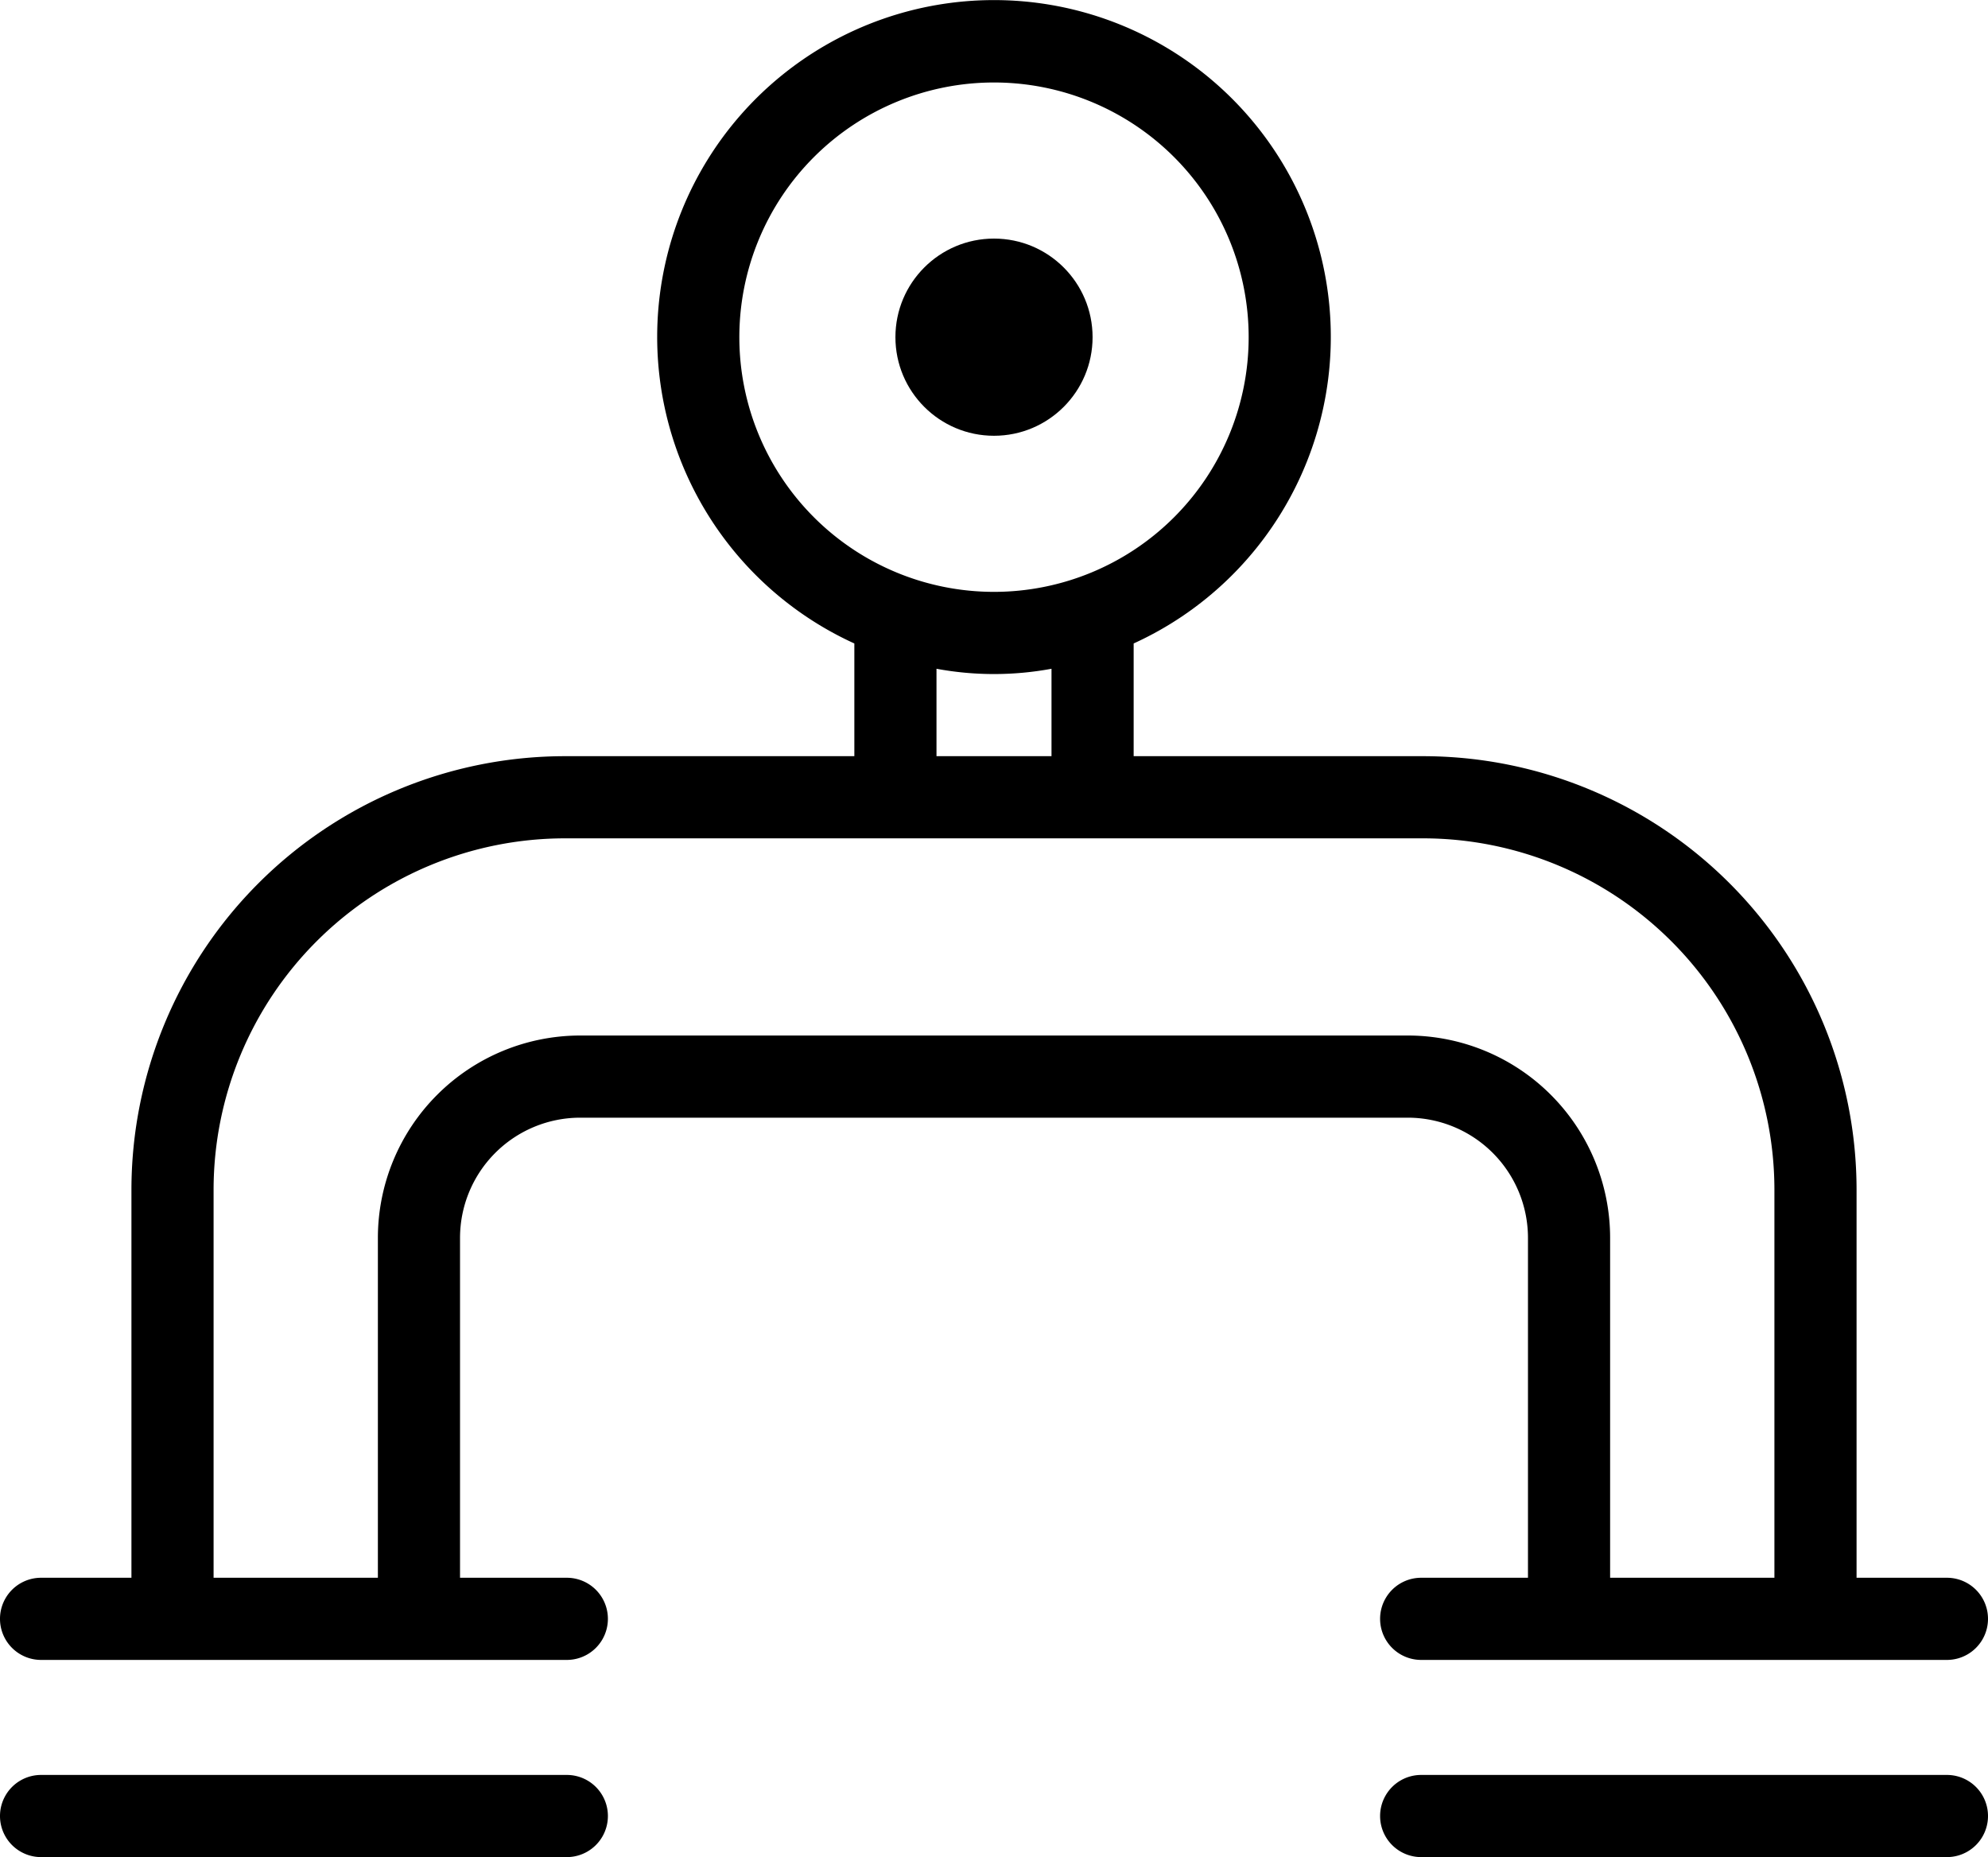 <svg id="Layer_1" data-name="Layer 1" xmlns="http://www.w3.org/2000/svg" viewBox="0 0 60.5 56.51"><title>Gas pipeline</title><path d="M37,69.75H33.75V59.41a3.66,3.66,0,0,1,3.66-3.66H62.59a3.66,3.66,0,0,1,3.66,3.66V69.75H63a1.25,1.25,0,0,0,0,2.5H79a1.25,1.25,0,0,0,0-2.5H76.25V57.94A13.2,13.2,0,0,0,63.06,44.75H54.25V41.32a10.25,10.25,0,1,0-8.5,0v3.43H36.94A13.2,13.2,0,0,0,23.75,57.94V69.75H21a1.25,1.25,0,0,0,0,2.5H37a1.25,1.25,0,0,0,0-2.5ZM42.25,32A7.75,7.75,0,1,1,50,39.75,7.75,7.75,0,0,1,42.25,32Zm6,10.09a9.61,9.61,0,0,0,3.5,0v2.66h-3.5Zm-22,15.85A10.7,10.7,0,0,1,36.94,47.25H63.06A10.7,10.7,0,0,1,73.75,57.94V69.75h-5V59.41a6.16,6.16,0,0,0-6.16-6.16H37.41a6.16,6.16,0,0,0-6.16,6.16V69.75h-5Z" transform="translate(-19.75 -21.74)"/><path d="M37,75.75H21a1.25,1.25,0,0,0,0,2.5H37a1.25,1.25,0,0,0,0-2.5Z" transform="translate(-19.75 -21.74)"/><path d="M79,75.75H63a1.25,1.25,0,0,0,0,2.5H79a1.25,1.25,0,0,0,0-2.5Z" transform="translate(-19.75 -21.74)"/><circle cx="30.25" cy="10.26" r="3"/></svg>